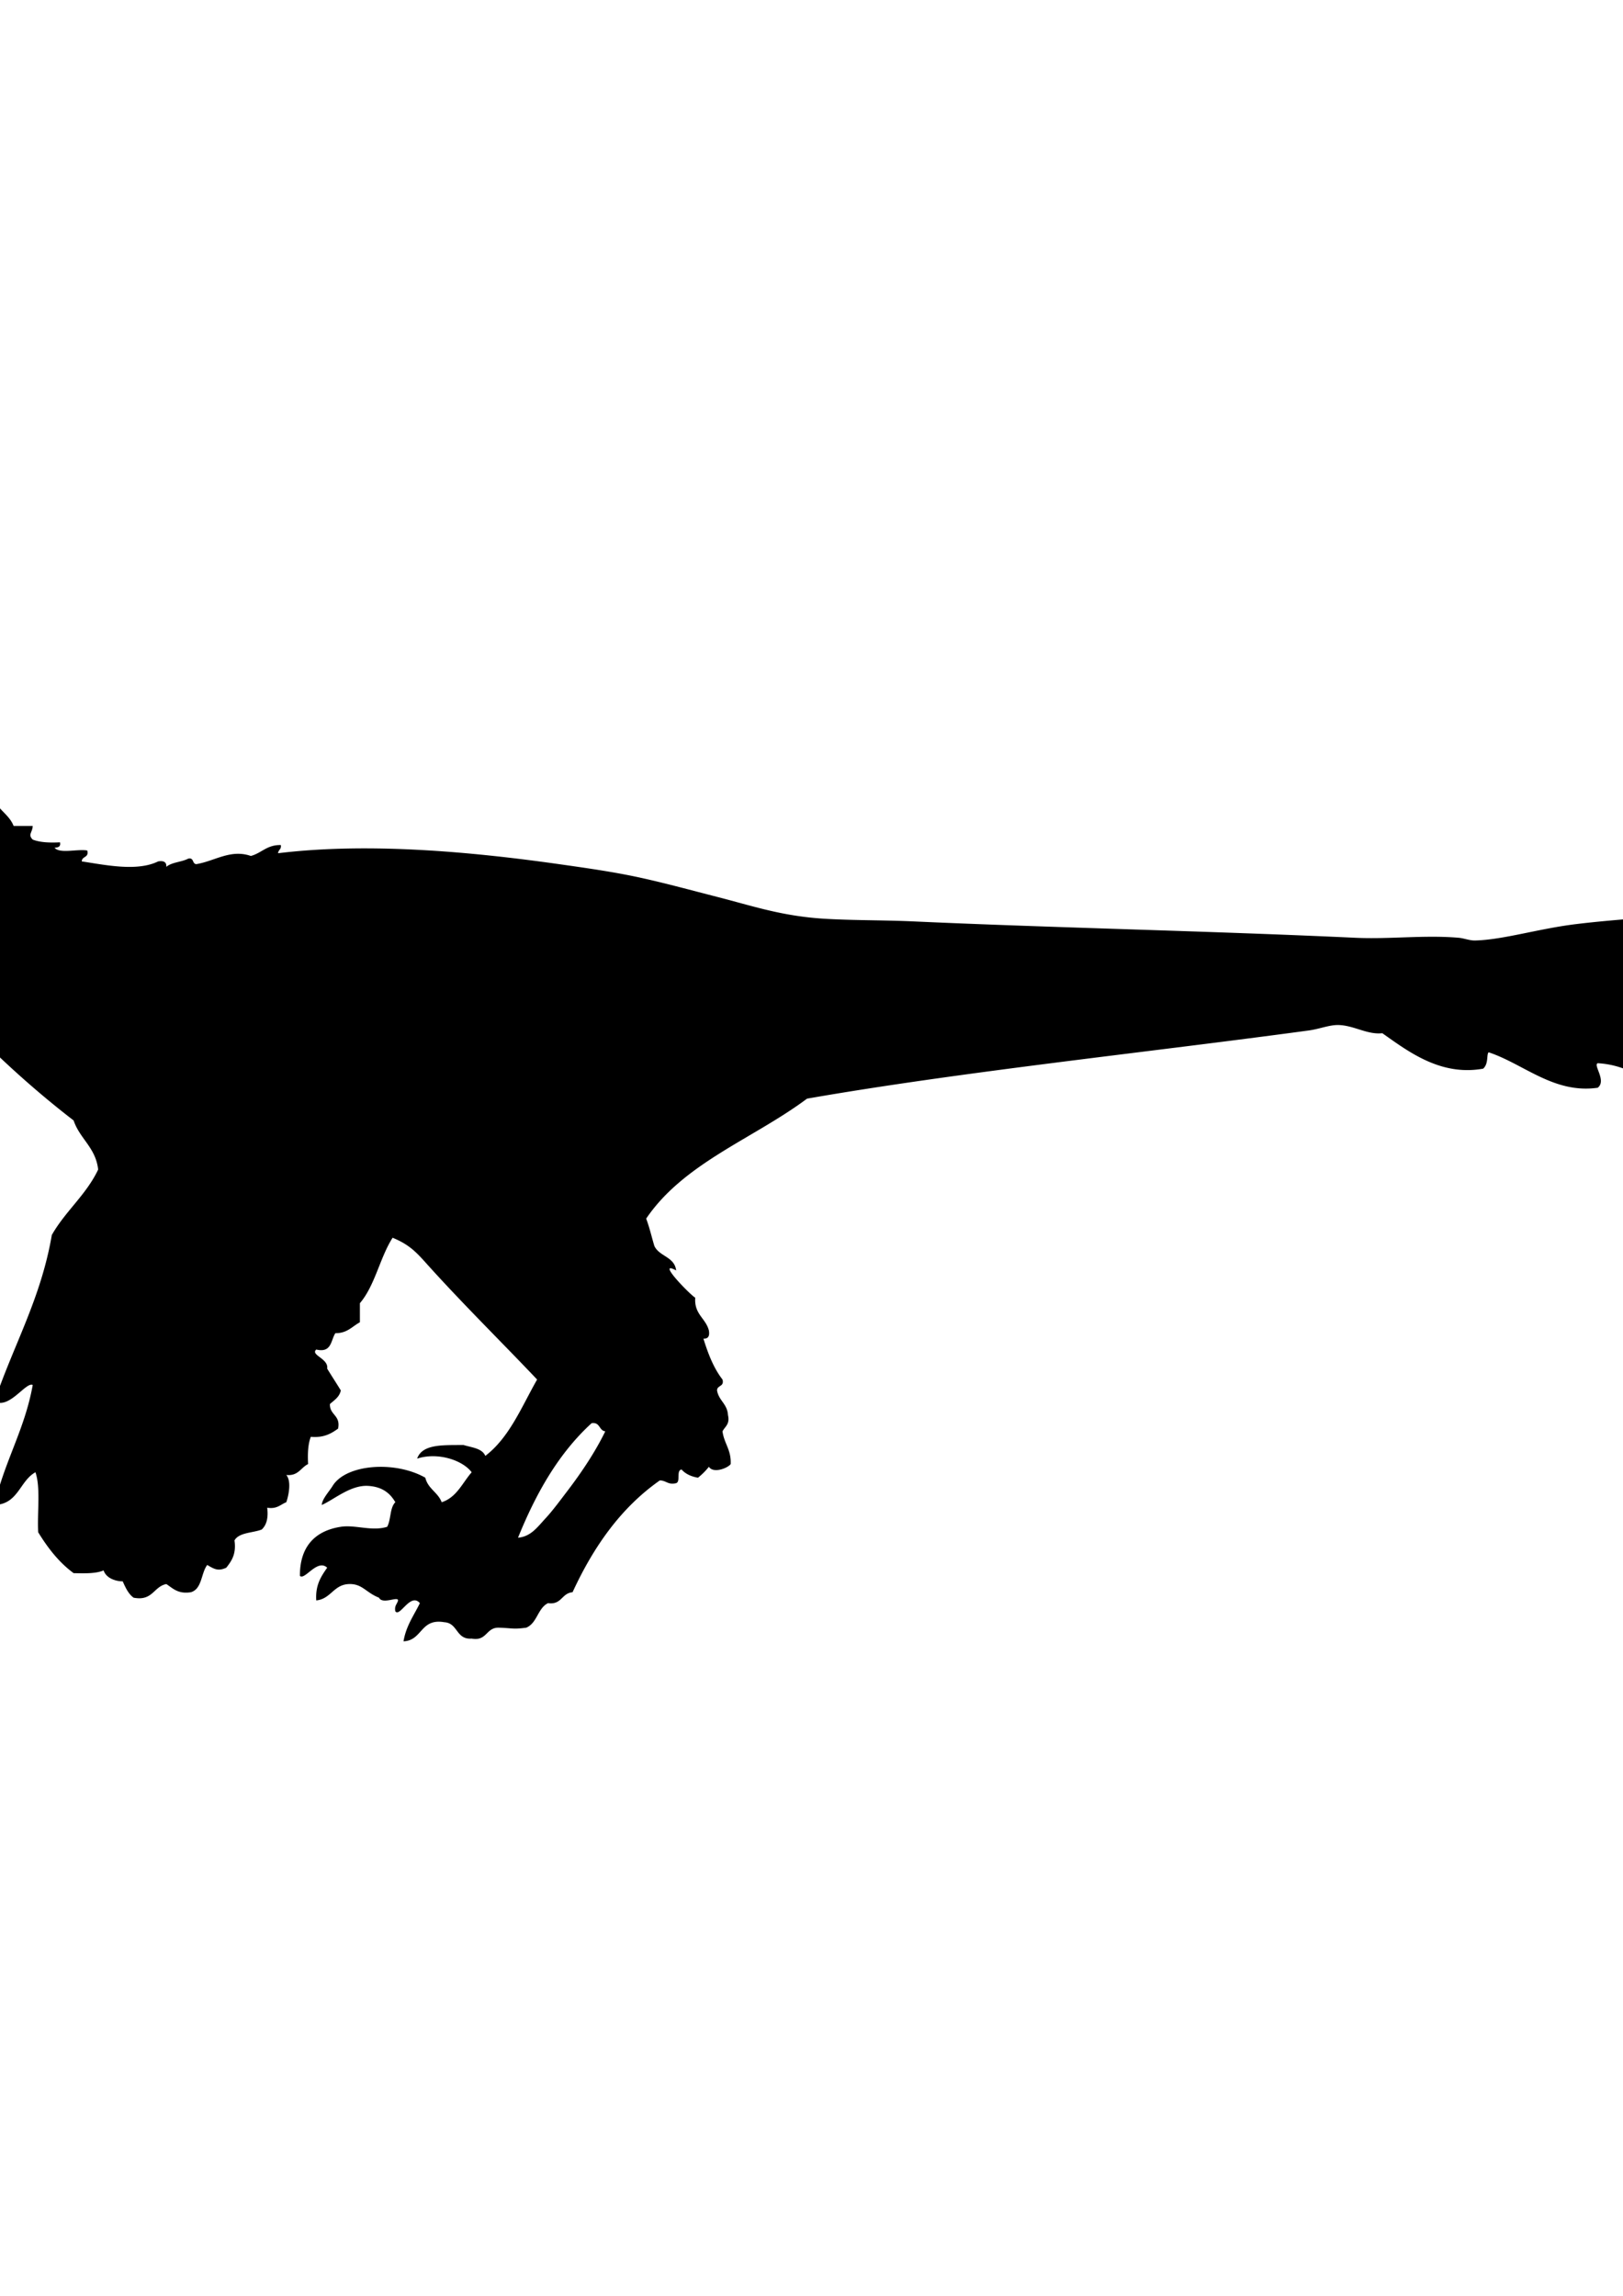 <svg xmlns="http://www.w3.org/2000/svg" xmlns:dc="http://dublincore.org/documents/dcmi-terms/" height="841.89" version="1.2" viewBox="0 0 595.28 841.89" width="595.28"><path d="M-26 243.89c3.304-2.773 15.57-3.961 15 3 .704 2.108-1.219 1.355-2 2-1.181.976-2.812 3.778-6 4 2.61 1.449 9.177-1.397 12 2 .256 4.922-.886 8.447-5 9 1.738 1.928 6.944.389 7 4 .529 4.529-1.471 6.529-6 6 3.838 1.326 4.533 10.866-1 11 2.159 1.841 6.922 1.078 9 3-.577 8.243 5.854 9.479 8 15h7c-.109 2.488-1.874 3.096 0 5 2.631 1.036 6.137 1.197 10 1 .368 1.701-.78 1.887-2 2 2.039 2.295 8.305.362 12 1 .729 2.729-1.987 2.013-2 4 8.503 1.276 20.244 3.816 28 0 2.007-.34 3.129.205 3 2 1.953-1.714 5.596-1.737 8-3 2.217-.55 1.424 1.91 3 2 6.748-1.087 12.55-5.594 20-3 3.954-1.046 5.884-4.116 11-4 .282 1.615-.945 1.722-1 3 33.32-4.077 71.481-.461 103 4 10.251 1.451 20.334 2.876 30 5 9.402 2.066 18.775 4.643 28 7 12.95 3.31 23.64 7.025 39 8 10.385.659 21.957.499 33 1 51.975 2.361 107.342 3.458 162 6 12.756.593 25.384-1.076 38 0 1.918.164 4.067 1.048 6 1 10.369-.257 23.145-4.306 37-6 17.145-2.097 37.396-2.992 56-5 8.984-.97 23.824-2.526 34-3 12.105-.563 21.57-1.066 34-1 .755.004 1.065 1.246 2 1 6.58-1.731 21.97-.397 31 1 1.604.248 3.085 1.621 5 2 1.985.393 4.25-.526 6 0 .527.159 1.623 1.886 2 2 .894.27 2.134-.34 3 0 .507.199 1.63 1.888 2 2 2.352.711 6.318.819 7 4 4.532.134 7.236 2.097 11 3 1.437 4.321 3.809 5.894 3 13-.755 6.629-3.9 11.9-8 16-2.5 2.5-4.01 3.269-7 5-3.571 2.067-11.896 6.491-18 7-3.248.751-3.543 4.457-7 5-7.072-.876-14.55-4.089-17 3-7.445.778-10.952-2.381-17-3-3.886 13.61-20.413 2.157-30 1-1.604 1.996 7.279 2.01 5 8-6.717 4.285-17.826-.499-23-4-.925.67.879 5.819-2 7-8.472-.529-14.406-3.594-20-7-2.271.834 1.992 6.144-1 8-19.933.932-25.059-12.941-43-14-1.735.741 3.356 6.42 0 9-16.034 2.313-27.188-8.771-40-13-.848.803.068 4.117-2 6-15.662 2.828-27.531-6.346-37-13-5.44.625-10.329-2.826-16-3-3.369-.104-6.932 1.447-11 2-59.16 8.041-127.245 15.104-184 25-19.646 14.688-45.134 23.532-59 44 1.203 3.13 1.997 6.67 3 10 1.773 3.894 7.407 3.926 8 9-7.613-4.118 5.056 8.861 7 10-.439 6.105 3.843 7.49 5 12 .34 2.007-.205 3.129-2 3 1.729 5.604 3.79 10.877 7 15 .729 2.729-1.987 2.013-2 4 .603 3.73 3.761 4.905 4 9 .792 3.458-1.112 4.222-2 6 .566 4.434 3.24 6.761 3 12-.984 1.428-6.294 3.6-8 1a24.219 24.219 0 0 1-4 4c-2.555-.445-4.598-1.402-6-3-2.077.257-.273 4.394-2 5-3.056.723-3.644-1.022-6-1-14.303 10.03-24.318 24.349-32 41-4.021.313-3.96 4.707-9 4-3.809 1.857-3.971 7.362-8 9-4.897.647-4.698.175-10 0-4.817-.151-4.3 5.033-10 4-5.781.447-4.986-5.681-10-6-8.89-1.557-7.987 6.68-15 7 .95-5.717 3.825-9.509 6-14-3.446-4.023-7.312 5.266-9 3-.423-2.09.686-2.647 1-4-.019-1.633-5.651 1.603-7-1-4.817-1.894-6.128-5.163-11-5-5.665.189-6.611 5.462-12 6-.373-5.706 1.819-8.848 4-12-3.611-3.397-8.212 4.704-10 3-.063-10.309 5.141-16.477 15-18 5.345-.826 11.411 1.771 17 0 1.44-2.56.946-7.054 3-9-2.269-3.965-5.547-5.732-10-6-6.449-.388-12.654 5.148-17 7 .221-2.342 2.639-4.787 4-7 4.912-7.981 22.861-9.323 34-3 .941 4.059 4.644 5.355 6 9 5.52-1.813 7.58-7.087 11-11-3.485-4.593-12.683-7.415-20-5 1.867-5.467 9.75-4.917 17-5 3.042.958 6.821 1.179 8 4 8.888-6.778 13.305-18.028 19-28-12.818-13.551-27.617-28.061-41-43-3.636-4.06-6.229-6.606-12-9-4.682 7.318-6.464 17.536-12 24v7c-2.83 1.504-4.623 4.044-9 4-1.703 2.631-1.328 7.339-7 6-2.276 2.02 4.62 3.323 4 7 1.637 2.696 3.363 5.304 5 8-.52 2.48-2.438 3.563-4 5-.105 4.105 3.997 4.003 3 9-2.522 1.811-5.238 3.429-10 3-1.036 2.631-1.197 6.137-1 10-2.708 1.291-3.555 4.445-8 4 1.953 2.247.872 7.521 0 10-2.162.838-3.411 2.589-7 2 .484 3.817-.284 6.383-2 8-3.362 1.305-8.314 1.019-10 4 .723 5.057-1.101 7.565-3 10-3.073 1.422-4.497.448-7-1-2.298 3.036-1.861 8.805-6 10-4.729.729-6.574-1.426-9-3-4.723.943-4.981 6.353-12 5-1.935-1.398-2.965-3.701-4-6-1.725.053-5.913-.721-7-4-2.803 1.196-6.9 1.1-11 1-5.382-3.951-9.447-9.22-13-15-.395-7.271.953-16.286-1-22-5.811 3.189-6.291 11.709-15 12 3.515-15.818 11.074-27.592 14-44-2.474-1.289-8.643 9.05-14 6 6.868-20.466 17.016-37.651 21-61 4.946-8.721 12.607-14.727 17-24-.907-8.093-6.742-11.258-9-18-14.304-11.029-27.589-23.078-40-36-19.184-10.149-43.235-15.432-71-17-1.484.437.395 1.28 0 3-9.254.075-16.804 1.236-23 0-1.37 1.963-6.03.637-6 4-3.071-1.643-7.841.995-10 1-1.147-1.2-2.535-.39-1 0-2.126 3.02-3.724-2.864-6-3-3.331 1.003-6.87 1.797-10 3-17.39.723-27.237-6.097-27-23 1.758-2.551 3.779-4.257 6-6 1.352-1.061 2.809-1.233 4-2 .381-.245.669-1.851 1-2 14.446-6.512 24.684-21.675 38-31-.489-3.156 1.802-3.531 1-7 1.615-.282 1.722.945 3 1 2.737-6.263 8.854-9.146 10-17 1.615-.282 1.722.945 3 1 .192-3.474 3.537-3.796 4-7 3.746.585 3.022.746 8 1 1.486-.847 1.447-3.22 2-5 2.729-.09 2.013 1.666 4 0-.802-3.469 1.489-3.844 1-7 2.267-.983 3.634.343 4-4 2.186.147 2.147 2.52 2 5 8.228-12.587 14.204-32.261 34-30 .08 3.726 1.499 3.228-1 5 4.063 1.383 8.868-4.212 15-4 1.223 1.444 3.816 1.517 5 3 .442 3.776-1.972 4.695-3 7zm243 278c-12.036 10.965-20.379 25.621-27 42 4.726-.396 7.177-3.966 10-7 2.705-2.907 5.58-6.833 8-10 5.107-6.684 10.239-14.273 14-22-2.358-.308-1.86-3.473-5-3z" fill-rule="evenodd"/></svg>
